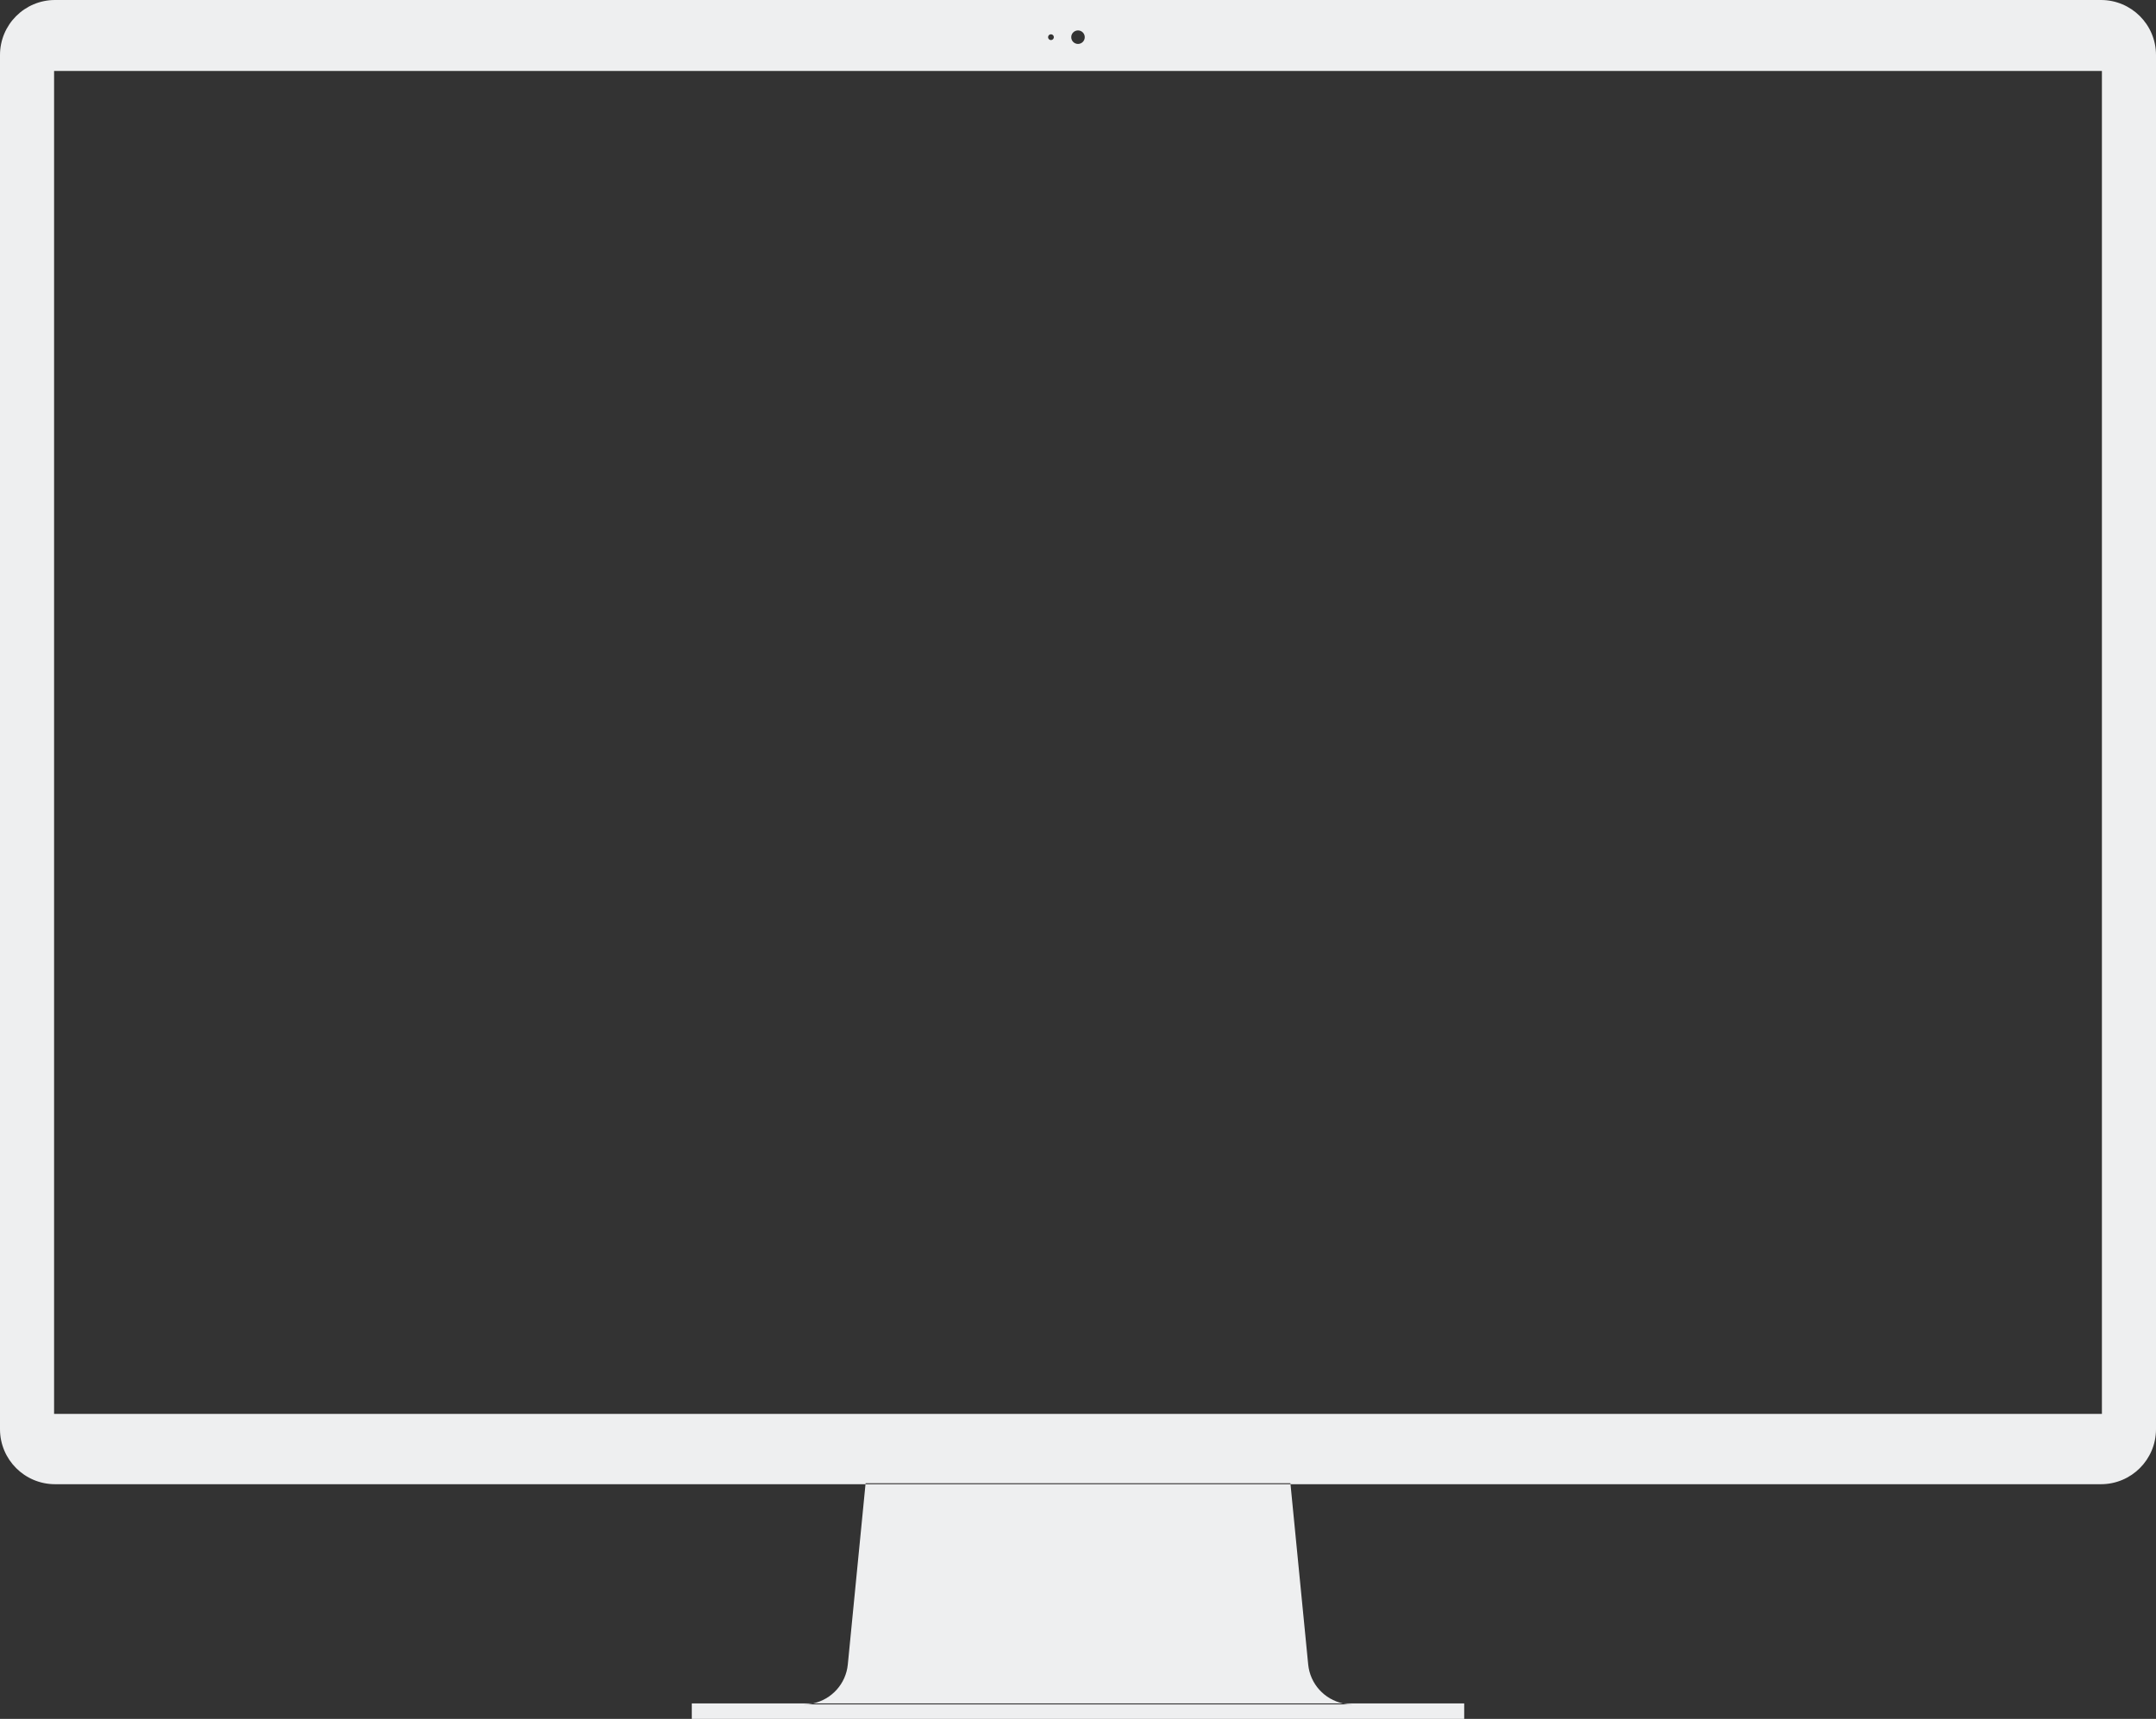 <svg width="700px" height="558px" viewBox="0 0 700 558" version="1.1" xmlns="http://www.w3.org/2000/svg" xmlns:xlink="http://www.w3.org/1999/xlink">
    <rect x="0" y="0" width="700" height="558" fill="#333333" stroke="none"/>
    <!-- Generator: Sketch 46.2 (44496) - http://www.bohemiancoding.com/sketch -->
    <desc>Created with Sketch.</desc>
    <defs></defs>
    <g id="Advertiser---Create-Campaign" stroke="none" strokeWidth="1" fill="none" fillRule="evenodd">
        <g id="XLarge-(Large-Desktop)" transform="translate(-105, -323)" fill="#EEEFF0">
            <g id="step-6---if-camp-type-=-web" transform="translate(16, 92)">
                <g id="if-campaign-type-native" transform="translate(0, 83)">
                    <g id="iMac" transform="translate(89, 148)">
                        <path d="M263.968,552.978 C269.968,551.703 274.638,546.672 275.263,540.345 L281.007,481.818 L17.868,481.818 C8,481.818 0,473.818 0,463.95 L0,17.868 C0,8 8,0 17.868,0 L682.132,0 C692,0 700,8 700,17.868 L700,463.95 C700,473.818 692,481.818 682.132,481.818 L418.993,481.818 L424.737,540.345 C425.362,546.672 430.032,551.703 436.032,552.978 L475.392,552.978 L475.392,557.994 L224.608,557.994 L224.608,552.978 L263.968,552.978 Z M350,9.875 C348.788,9.875 347.806,10.857 347.806,12.069 C347.806,13.281 348.788,14.263 350,14.263 C351.212,14.263 352.194,13.281 352.194,12.069 C352.194,10.857 351.212,9.875 350,9.875 L350,9.875 Z M342.163,12.069 C342.163,11.55 341.742,11.129 341.223,11.129 C340.703,11.129 340.282,11.55 340.282,12.069 C340.282,12.588 340.703,13.009 341.223,13.009 C341.742,13.009 342.163,12.588 342.163,12.069 Z M418.993,481.818 L418.962,481.505 L281.038,481.505 L281.007,481.818 L418.993,481.818 Z M263.968,552.978 C263,553.184 261.997,553.292 260.972,553.292 L439.028,553.292 C438.003,553.292 437,553.184 436.032,552.978 L263.968,552.978 Z M682.439,23.034 L17.561,23.034 L17.561,459 L682.439,459 L682.439,23.034 Z" id="Combined-Shape"></path>
                    </g>
                </g>
            </g>
        </g>
    </g>
</svg>